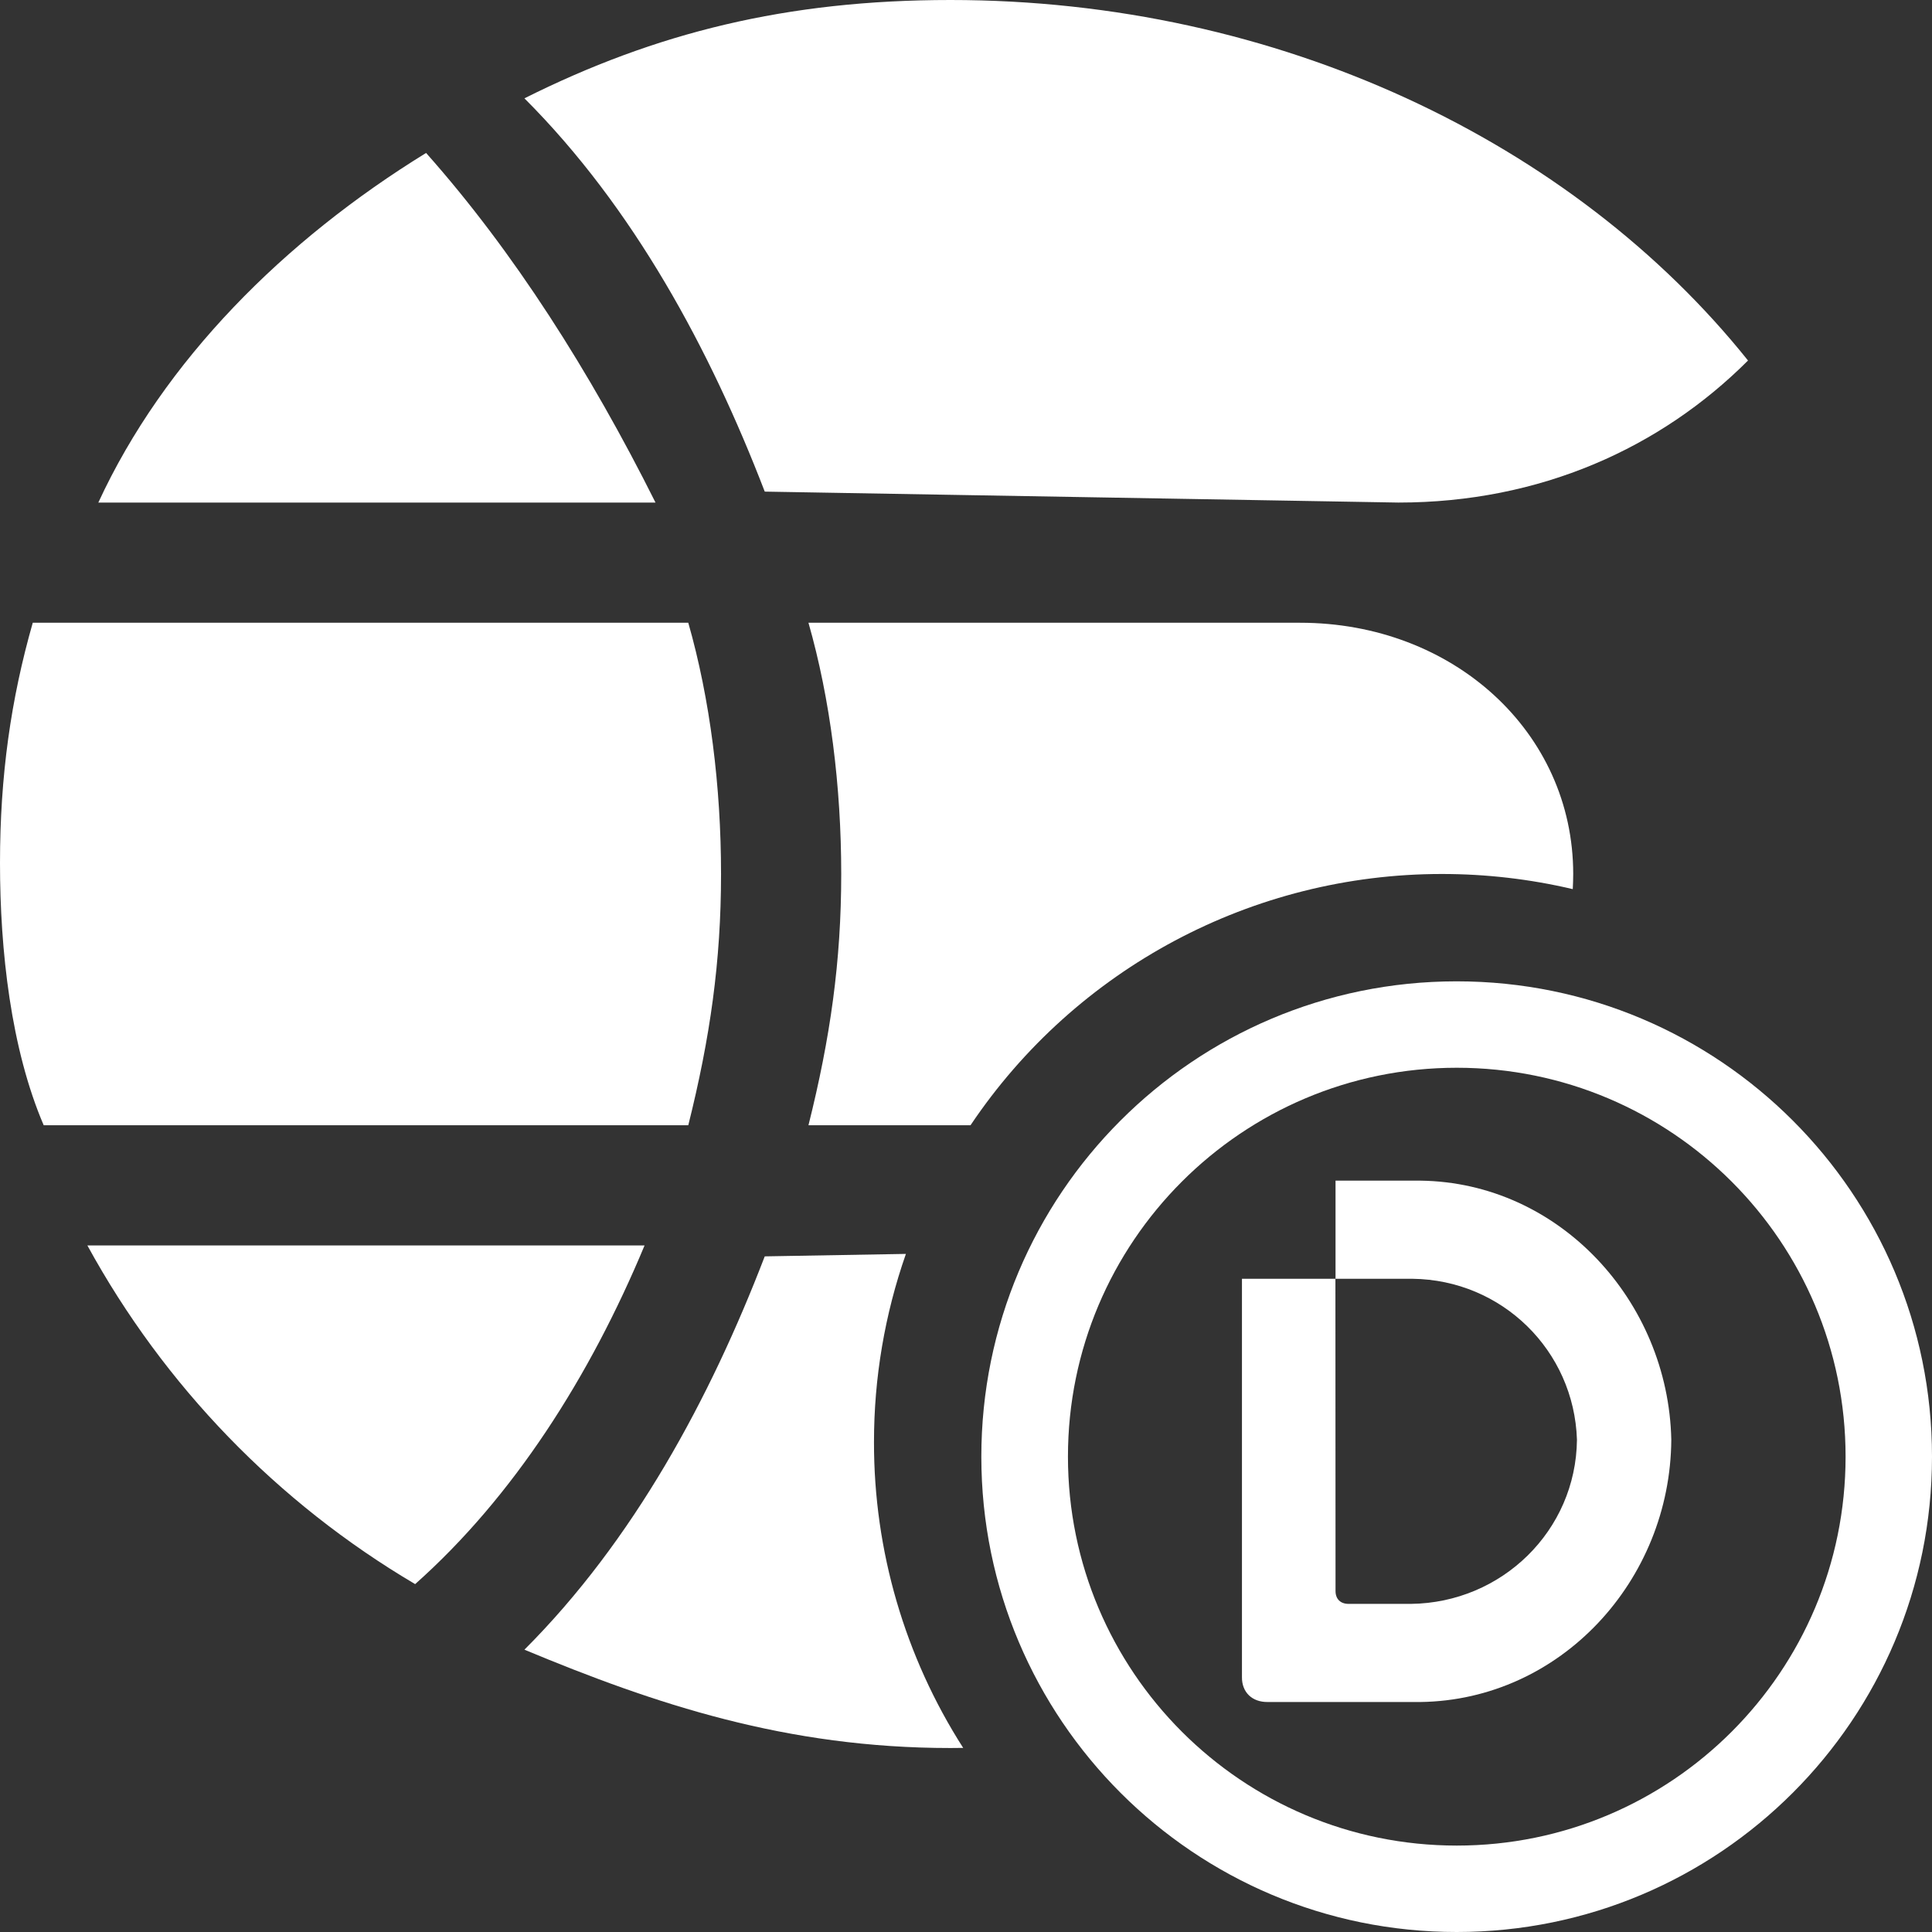 <?xml version="1.0" encoding="UTF-8"?>
<svg width="48px" height="48px" viewBox="0 0 48 48" version="1.1" xmlns="http://www.w3.org/2000/svg" xmlns:xlink="http://www.w3.org/1999/xlink">
    <rect x="0" y="0" width="48" height="48" fill="#333333" stroke="none"/>
    <title>logo</title>
    <g id="页面-1" stroke="none" stroke-width="1" fill="none" fill-rule="evenodd">
        <g id="编组-2" transform="translate(-216, -100)" fill="#FFFFFF" fill-rule="nonzero">
            <g id="logo" transform="translate(216, 100)">
                <path d="M24.112,27.957 L20.086,27.957 C20.629,25.786 20.9,23.886 20.9,21.714 C20.9,19.543 20.629,17.372 20.086,15.472 L32.3,15.472 C36.1,15.472 39.086,18.186 39.086,21.714 C39.086,21.84 39.081,21.966 39.075,22.09 C38.011,21.84 36.922,21.714 35.829,21.714 C31.126,21.711 26.732,24.053 24.112,27.957 L24.112,27.957 Z M23.931,43.426 L23.614,43.429 C19.543,43.429 16.286,42.343 13.029,40.986 C15.743,38.271 17.643,34.743 19,31.214 L22.507,31.153 C21.981,32.656 21.713,34.237 21.714,35.829 C21.71,38.522 22.479,41.16 23.932,43.429 L23.932,43.426 L23.931,43.426 Z M0,21.443 C0,19.271 0.271,17.372 0.814,15.472 L17.1,15.472 C17.643,17.372 17.914,19.543 17.914,21.714 C17.914,23.886 17.643,25.786 17.1,27.957 L1.086,27.957 C0.271,26.057 0,23.614 0,21.443 Z M2.443,12.486 C4.072,8.957 7.057,5.972 10.586,3.8 C12.757,6.243 14.657,9.229 16.286,12.486 L2.443,12.486 Z M34.743,12.486 L19,12.214 C17.643,8.686 15.743,5.157 13.029,2.443 C16.286,0.814 19.543,0 23.614,0 C31.757,0 39.086,3.529 43.429,8.957 C41.257,11.129 38.271,12.486 34.743,12.486 L34.743,12.486 Z M2.171,30.943 L16.014,30.943 C14.657,34.2 12.757,37.186 10.314,39.357 C6.892,37.337 4.079,34.43 2.171,30.943 L2.171,30.943 Z" id="形状"></path>
                <path d="M36.193,48 C29.672,48.003 24.384,42.718 24.381,36.196 C24.378,29.673 29.662,24.384 36.183,24.381 L36.193,24.381 C42.714,24.381 48,29.668 48,36.19 C48,42.713 42.714,48 36.193,48 L36.193,48 Z M36.193,45.853 C41.528,45.853 45.853,41.527 45.853,36.19 C45.853,30.854 41.528,26.528 36.193,26.528 C30.858,26.528 26.533,30.854 26.533,36.19 C26.533,41.527 30.858,45.853 36.193,45.853 Z" id="形状"></path>
                <path d="M40.229,34.713 L40.229,32.801 L42.667,32.801 L42.667,34.916 C42.622,38.355 39.681,41.068 36.231,41.143 C32.726,41.12 29.762,38.389 29.714,34.912 L29.714,31.112 C29.711,30.725 29.959,30.472 30.333,30.476 L40.229,30.476 L40.229,32.798 L32.471,32.801 C32.271,32.801 32.152,32.926 32.152,33.125 L32.152,34.675 C32.178,36.929 33.968,38.776 36.231,38.799 C38.447,38.727 40.203,36.936 40.229,34.713 Z" id="XMLID_38_备份-2" transform="translate(36.19, 35.81) rotate(-90) translate(-36.19, -35.81) "></path>
            </g>
        </g>
    </g>
</svg>